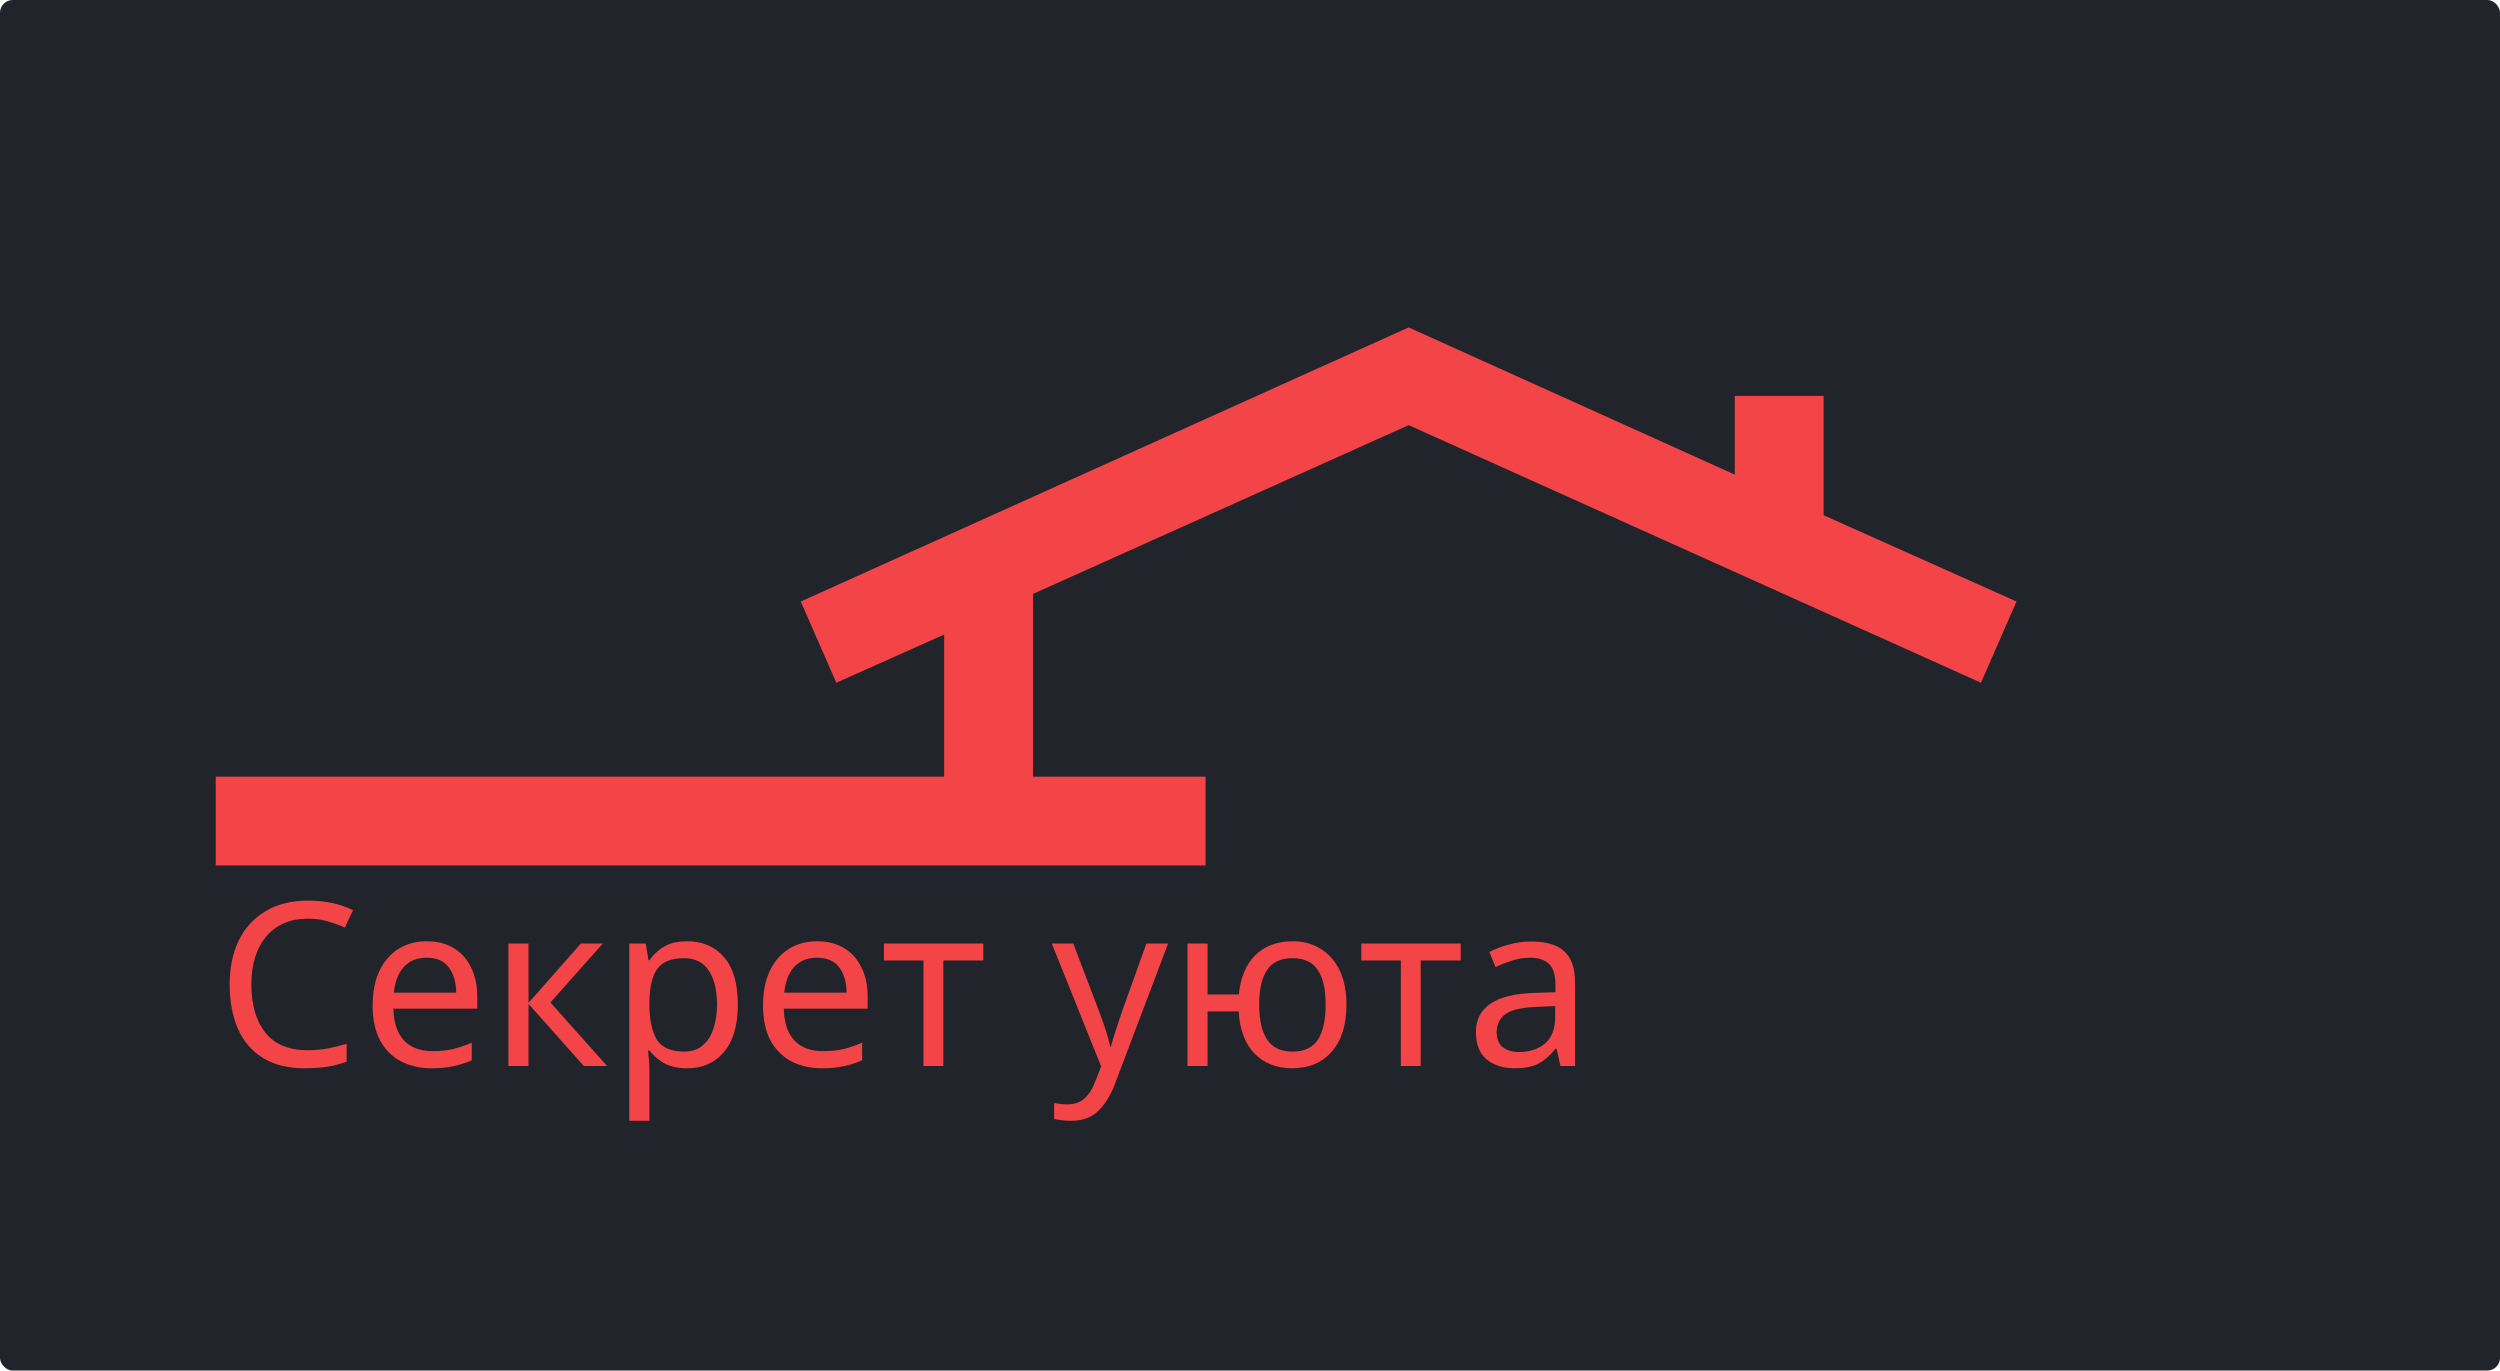 <svg width="197" height="108" viewBox="0 0 197 108" fill="none" xmlns="http://www.w3.org/2000/svg">
<rect width="197" height="108" rx="1" fill="#21252B"/>
<path d="M143.7 40.6V31.2H136.7V37.4L111 25.8L63.1 47.4L65.9 53.8L74.4 50V61.2H17V68.2H95V61.2H81.4V46.8L111 33.5L156.1 53.8L158.9 47.4L143.7 40.6Z" fill="#F34447"/>
<path d="M24.254 72.39C22.874 72.39 21.788 72.852 20.996 73.776C20.204 74.7 19.808 75.966 19.808 77.574C19.808 79.17 20.174 80.436 20.906 81.372C21.65 82.296 22.76 82.758 24.236 82.758C24.8 82.758 25.334 82.71 25.838 82.614C26.342 82.518 26.834 82.398 27.314 82.254V83.658C26.834 83.838 26.336 83.97 25.82 84.054C25.316 84.138 24.71 84.18 24.002 84.18C22.694 84.18 21.602 83.91 20.726 83.37C19.85 82.83 19.19 82.062 18.746 81.066C18.314 80.07 18.098 78.9 18.098 77.556C18.098 76.26 18.332 75.12 18.8 74.136C19.28 73.14 19.982 72.366 20.906 71.814C21.83 71.25 22.952 70.968 24.272 70.968C25.628 70.968 26.81 71.22 27.818 71.724L27.17 73.092C26.774 72.912 26.33 72.75 25.838 72.606C25.358 72.462 24.83 72.39 24.254 72.39ZM33.629 74.172C34.457 74.172 35.165 74.352 35.753 74.712C36.353 75.072 36.809 75.582 37.121 76.242C37.445 76.89 37.607 77.652 37.607 78.528V79.482H31.001C31.025 80.574 31.301 81.408 31.829 81.984C32.369 82.548 33.119 82.83 34.079 82.83C34.691 82.83 35.231 82.776 35.699 82.668C36.179 82.548 36.671 82.38 37.175 82.164V83.55C36.683 83.766 36.197 83.922 35.717 84.018C35.237 84.126 34.667 84.18 34.007 84.18C33.095 84.18 32.285 83.994 31.577 83.622C30.881 83.25 30.335 82.698 29.939 81.966C29.555 81.222 29.363 80.316 29.363 79.248C29.363 78.192 29.537 77.286 29.885 76.53C30.245 75.774 30.743 75.192 31.379 74.784C32.027 74.376 32.777 74.172 33.629 74.172ZM33.611 75.468C32.855 75.468 32.255 75.714 31.811 76.206C31.379 76.686 31.121 77.358 31.037 78.222H35.951C35.939 77.406 35.747 76.746 35.375 76.242C35.003 75.726 34.415 75.468 33.611 75.468ZM45.769 74.352H47.497L43.375 78.996L47.839 84H46.003L41.647 79.104V84H40.063V74.352H41.647V79.032L45.769 74.352ZM54.181 74.172C55.368 74.172 56.322 74.586 57.042 75.414C57.775 76.242 58.141 77.49 58.141 79.158C58.141 80.802 57.775 82.05 57.042 82.902C56.322 83.754 55.362 84.18 54.163 84.18C53.419 84.18 52.8 84.042 52.309 83.766C51.828 83.478 51.45 83.148 51.175 82.776H51.066C51.09 82.98 51.114 83.238 51.139 83.55C51.163 83.862 51.175 84.132 51.175 84.36V88.32H49.59V74.352H50.886L51.102 75.666H51.175C51.462 75.246 51.84 74.892 52.309 74.604C52.776 74.316 53.401 74.172 54.181 74.172ZM53.892 75.504C52.908 75.504 52.212 75.78 51.804 76.332C51.408 76.884 51.199 77.724 51.175 78.852V79.158C51.175 80.346 51.367 81.264 51.751 81.912C52.147 82.548 52.873 82.866 53.928 82.866C54.517 82.866 54.996 82.704 55.368 82.38C55.752 82.056 56.035 81.618 56.215 81.066C56.407 80.502 56.502 79.86 56.502 79.14C56.502 78.036 56.286 77.154 55.855 76.494C55.434 75.834 54.781 75.504 53.892 75.504ZM64.391 74.172C65.219 74.172 65.927 74.352 66.515 74.712C67.115 75.072 67.571 75.582 67.883 76.242C68.207 76.89 68.369 77.652 68.369 78.528V79.482H61.763C61.787 80.574 62.063 81.408 62.591 81.984C63.131 82.548 63.881 82.83 64.841 82.83C65.453 82.83 65.993 82.776 66.461 82.668C66.941 82.548 67.433 82.38 67.937 82.164V83.55C67.445 83.766 66.959 83.922 66.479 84.018C65.999 84.126 65.429 84.18 64.769 84.18C63.857 84.18 63.047 83.994 62.339 83.622C61.643 83.25 61.097 82.698 60.701 81.966C60.317 81.222 60.125 80.316 60.125 79.248C60.125 78.192 60.299 77.286 60.647 76.53C61.007 75.774 61.505 75.192 62.141 74.784C62.789 74.376 63.539 74.172 64.391 74.172ZM64.373 75.468C63.617 75.468 63.017 75.714 62.573 76.206C62.141 76.686 61.883 77.358 61.799 78.222H66.713C66.701 77.406 66.509 76.746 66.137 76.242C65.765 75.726 65.177 75.468 64.373 75.468ZM77.485 75.684H74.335V84H72.769V75.684H69.655V74.352H77.485V75.684ZM82.883 74.352H84.575L86.663 79.842C86.843 80.322 87.005 80.784 87.149 81.228C87.293 81.66 87.401 82.074 87.473 82.47H87.545C87.617 82.17 87.731 81.78 87.887 81.3C88.043 80.808 88.205 80.316 88.373 79.824L90.335 74.352H92.045L87.887 85.332C87.551 86.244 87.113 86.97 86.573 87.51C86.045 88.05 85.313 88.32 84.377 88.32C84.089 88.32 83.837 88.302 83.621 88.266C83.405 88.242 83.219 88.212 83.063 88.176V86.916C83.195 86.94 83.351 86.964 83.531 86.988C83.723 87.012 83.921 87.024 84.125 87.024C84.677 87.024 85.121 86.868 85.457 86.556C85.805 86.244 86.075 85.83 86.267 85.314L86.771 84.036L82.883 74.352ZM106.099 79.158C106.099 80.754 105.715 81.99 104.947 82.866C104.179 83.742 103.141 84.18 101.833 84.18C100.609 84.18 99.619 83.796 98.863 83.028C98.119 82.26 97.699 81.15 97.603 79.698H95.155V84H93.571V74.352H95.155V78.366H97.621C97.753 77.01 98.191 75.972 98.935 75.252C99.679 74.532 100.657 74.172 101.869 74.172C102.697 74.172 103.429 74.37 104.065 74.766C104.701 75.15 105.199 75.714 105.559 76.458C105.919 77.19 106.099 78.09 106.099 79.158ZM99.223 79.158C99.223 80.37 99.433 81.294 99.853 81.93C100.273 82.554 100.939 82.866 101.851 82.866C102.775 82.866 103.441 82.554 103.849 81.93C104.257 81.294 104.461 80.37 104.461 79.158C104.461 77.946 104.251 77.034 103.831 76.422C103.423 75.81 102.763 75.504 101.851 75.504C100.939 75.504 100.273 75.81 99.853 76.422C99.433 77.034 99.223 77.946 99.223 79.158ZM115.102 75.684H111.952V84H110.386V75.684H107.272V74.352H115.102V75.684ZM120.657 74.19C121.833 74.19 122.703 74.448 123.267 74.964C123.831 75.48 124.113 76.302 124.113 77.43V84H122.961L122.655 82.632H122.583C122.163 83.16 121.719 83.55 121.251 83.802C120.795 84.054 120.159 84.18 119.343 84.18C118.467 84.18 117.741 83.952 117.165 83.496C116.589 83.028 116.301 82.302 116.301 81.318C116.301 80.358 116.679 79.62 117.435 79.104C118.191 78.576 119.355 78.288 120.927 78.24L122.565 78.186V77.61C122.565 76.806 122.391 76.248 122.043 75.936C121.695 75.624 121.203 75.468 120.567 75.468C120.063 75.468 119.583 75.546 119.127 75.702C118.671 75.846 118.245 76.014 117.849 76.206L117.363 75.018C117.783 74.79 118.281 74.598 118.857 74.442C119.433 74.274 120.033 74.19 120.657 74.19ZM122.547 79.284L121.125 79.338C119.925 79.386 119.091 79.578 118.623 79.914C118.167 80.25 117.939 80.724 117.939 81.336C117.939 81.876 118.101 82.272 118.425 82.524C118.761 82.776 119.187 82.902 119.703 82.902C120.519 82.902 121.197 82.68 121.737 82.236C122.277 81.78 122.547 81.084 122.547 80.148V79.284Z" fill="#F34447"/>
</svg>
